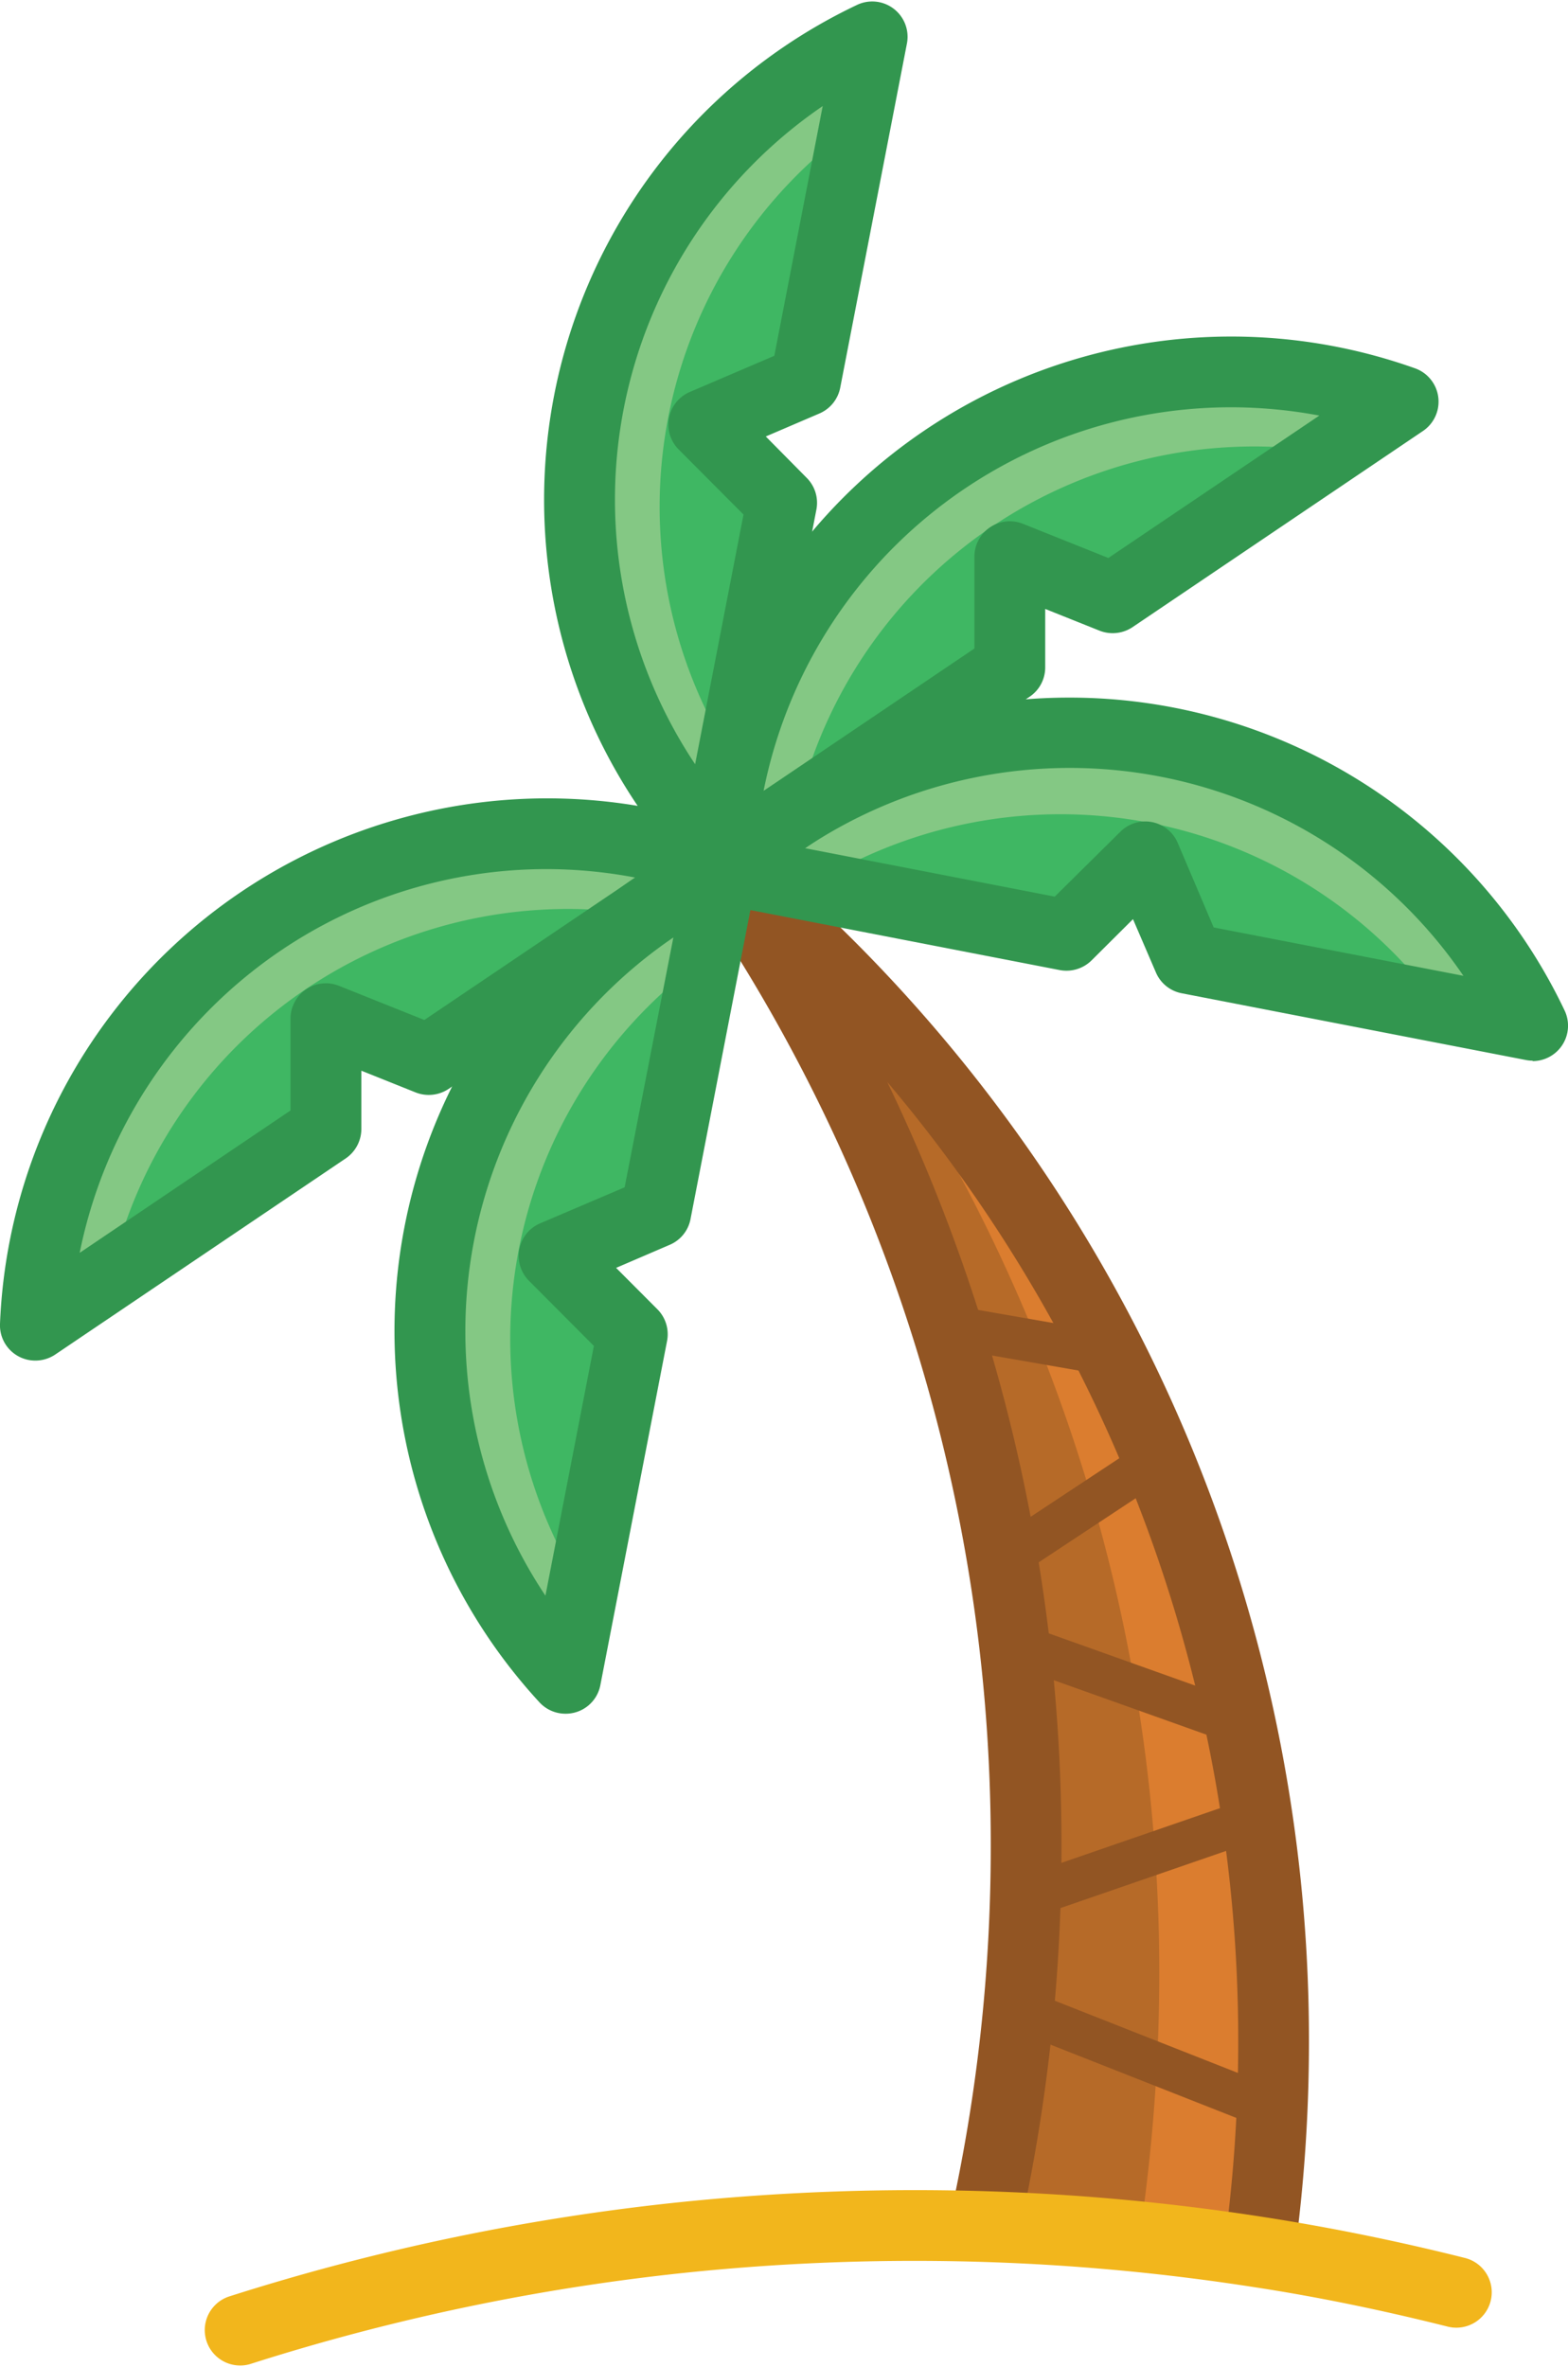 <svg id="coconut_tree" data-name="coconut tree" xmlns="http://www.w3.org/2000/svg" width="3.65in" height="5.51in" viewBox="0 0 263.13 396.72"><title>coconut_tree</title><g id="shadow"><path d="M213.73,342.43a257.88,257.88,0,0,1-2.42,35.26,374.71,374.71,0,0,0-46.14-4.29,291.11,291.11,0,0,0,7-63.68,288.46,288.46,0,0,0-50.89-164.05A255.15,255.15,0,0,1,213.73,342.43Z" fill="#b66a28"/></g><g id="highlight"><path d="M215.87,341a257.29,257.29,0,0,1-2,32.2H191.52c19.45-137.31-61.17-222.73-67.6-228.55A255.07,255.07,0,0,1,215.87,341Z" fill="#db7d2f"/></g><g id="details"><rect x="165.64" y="249.51" width="31.23" height="7.12" transform="translate(-109.5 141.89) rotate(-33.46)" fill="#925523"/><rect x="185.61" y="262.19" width="7.12" height="40.27" transform="translate(-140.31 365.61) rotate(-70.36)" fill="#925523"/><rect x="170.95" y="307.96" width="41.15" height="7.12" transform="translate(-91.14 79.51) rotate(-19.04)" fill="#925523"/><rect x="188.4" y="321.86" width="7.12" height="46.79" transform="translate(-199.64 397.16) rotate(-68.48)" fill="#925523"/><rect x="168.94" y="210.7" width="7.13" height="27.9" transform="translate(-78.39 356.1) rotate(-80.13)" fill="#925523"/></g><path d="M235.47,67.16l-48.74,32.91-17.24-6.9,0,18.57L120.7,144.65A86,86,0,0,1,235.47,67.16Z" fill="#3fb763"/><path d="M146.36,5.94,135.17,63.68,118.09,71,131.2,84.15,120,141.89A86,86,0,0,1,146.36,5.94Z" fill="#3fb763"/><path d="M120.7,144.65,72,177.57l-17.24-6.91,0,18.57L5.94,222.15a86,86,0,0,1,114.76-77.5Z" fill="#3fb763"/><path d="M121.25,145.45l-11.2,57.75L93,210.5l13.1,13.16L94.89,281.4a86,86,0,0,1,26.36-135.95Z" fill="#3fb763"/><path d="M257.19,171.81l-57.74-11.19-7.3-17.08L179,156.65l-57.74-11.2a86,86,0,0,1,135.94,26.36Z" fill="#3fb763"/><g id="trunk"><path d="M217.19,378.51l-11.76-1.63a253,253,0,0,0,2.36-34.45,249,249,0,0,0-58.91-161.12,294.41,294.41,0,0,1,29.25,128.41,297.53,297.53,0,0,1-7.17,65l-11.59-2.6a285.57,285.57,0,0,0,6.89-62.38A282.16,282.16,0,0,0,116.42,149a5.94,5.94,0,0,1,8.68-7.94,261,261,0,0,1,94.56,201.33A264,264,0,0,1,217.19,378.51Z" fill="#925523"/></g><path d="M235.47,67.16l-12.59,8.5A78.73,78.73,0,0,0,134.71,132v0c-1.83,1-3.61,2-5.37,3.09a74.33,74.33,0,0,1-6-8.22v0A86,86,0,0,1,235.47,67.16Z" fill="#84c884"/><path d="M146.36,6.54,143.6,20.77A78.75,78.75,0,0,0,122,125.45a89.9,89.9,0,0,0-3.58,15.29,86,86,0,0,1,27.9-134.2Z" fill="#84c884"/><path d="M116.89,143.6A93.22,93.22,0,0,0,104,152.77a78.68,78.68,0,0,0-85.38,60.68L5.6,222.26A86,86,0,0,1,116.89,143.6Z" fill="#84c884"/><path d="M118.88,158.41l-.38,2A78.75,78.75,0,0,0,97.89,266.63l-3,15.46a86,86,0,0,1,13.3-128.26c2,.31,4.06.71,6.08,1.21a8.44,8.44,0,0,0,.92,1.26A7.2,7.2,0,0,0,118.88,158.41Z" fill="#84c884"/><path d="M242.77,170.38v0a78.8,78.8,0,0,0-108.15-21h0l-.95-.16v0a7.13,7.13,0,0,0-.43-5,5.09,5.09,0,0,0-.57-1,7.38,7.38,0,0,0-.5-2.21c.21-1.3.5-2.63.81-3.91A85.95,85.95,0,0,1,256.4,173Z" fill="#84c884"/><path d="M120.7,150.59a5.93,5.93,0,0,1-5.93-6.18A91.92,91.92,0,0,1,237.46,61.56a5.94,5.94,0,0,1,1.33,10.52L190.05,105a6,6,0,0,1-5.53.59l-9.12-3.65,0,9.82a5.92,5.92,0,0,1-2.61,4.91L124,149.57A5.91,5.91,0,0,1,120.7,150.59ZM206.53,68.1a80,80,0,0,0-78.39,64.37l35.38-23.89,0-15.43a5.94,5.94,0,0,1,8.14-5.5L186,93.39l35.4-23.9A80.47,80.47,0,0,0,206.53,68.1Z" fill="#32964f"/><path d="M120,147.82a5.92,5.92,0,0,1-4.36-1.91A91.91,91.91,0,0,1,143.81.58a5.93,5.93,0,0,1,8.38,6.49L141,64.81a5.94,5.94,0,0,1-3.49,4.33l-9,3.86,6.92,7A5.93,5.93,0,0,1,137,85.27L125.83,143a5.91,5.91,0,0,1-5.83,4.8ZM138.06,17.55A80,80,0,0,0,116.65,128l8.12-41.9L113.89,75.18a5.94,5.94,0,0,1,1.87-9.65l14.18-6.07Z" fill="#32964f"/><path d="M5.94,228.08A5.92,5.92,0,0,1,0,221.9a91.91,91.91,0,0,1,122.68-82.84A5.94,5.94,0,0,1,124,149.57L75.28,182.49a6,6,0,0,1-5.53.59l-9.11-3.65,0,9.82a6,6,0,0,1-2.62,4.9L9.26,227.07A6,6,0,0,1,5.94,228.08ZM91.77,145.6a79.6,79.6,0,0,0-44.71,13.71A80.49,80.49,0,0,0,13.37,210l35.38-23.89,0-15.42a5.94,5.94,0,0,1,8.15-5.5l14.31,5.73,35.4-23.9A80.36,80.36,0,0,0,91.77,145.6Z" fill="#32964f"/><path d="M94.89,287.34a5.93,5.93,0,0,1-4.37-1.92,91.93,91.93,0,0,1,28.17-145.33,5.94,5.94,0,0,1,8.38,6.49l-11.19,57.74a5.9,5.9,0,0,1-3.49,4.33l-9,3.87,6.93,6.95a5.93,5.93,0,0,1,1.62,5.32l-11.19,57.74a5.91,5.91,0,0,1-5.83,4.81ZM113,157.07A80,80,0,0,0,91.53,267.53l8.13-41.91L88.77,214.69a5.93,5.93,0,0,1,1.87-9.64L104.82,199Z" fill="#32964f"/><path d="M257.19,177.75a6.07,6.07,0,0,1-1.12-.11l-57.75-11.2A5.91,5.91,0,0,1,194,163l-3.87-9-6.95,6.92a6,6,0,0,1-5.32,1.63l-57.74-11.2a5.93,5.93,0,0,1-2.89-10.19,91.61,91.61,0,0,1,62.2-24.34,92,92,0,0,1,83.13,52.51,5.94,5.94,0,0,1-5.37,8.49Zm-53.52-22.36,41.91,8.12a80,80,0,0,0-110.49-21.42L177,150.22,188,139.34a5.92,5.92,0,0,1,9.64,1.87Z" fill="#32964f"/><g id="sand"><path d="M40.3,396.72a5.94,5.94,0,0,1-1.8-11.6,376.61,376.61,0,0,1,76.41-15.89,386.06,386.06,0,0,1,50.44-1.76,380.45,380.45,0,0,1,46.87,4.36c11.19,1.74,22.52,4.05,33.68,6.86a5.94,5.94,0,0,1-2.9,11.52c-10.81-2.72-21.78-5-32.61-6.65A368.62,368.62,0,0,0,165,379.34a372.49,372.49,0,0,0-48.87,1.7,365,365,0,0,0-74,15.39A5.71,5.71,0,0,1,40.3,396.72Z" fill="#f2b61c"/></g></svg>